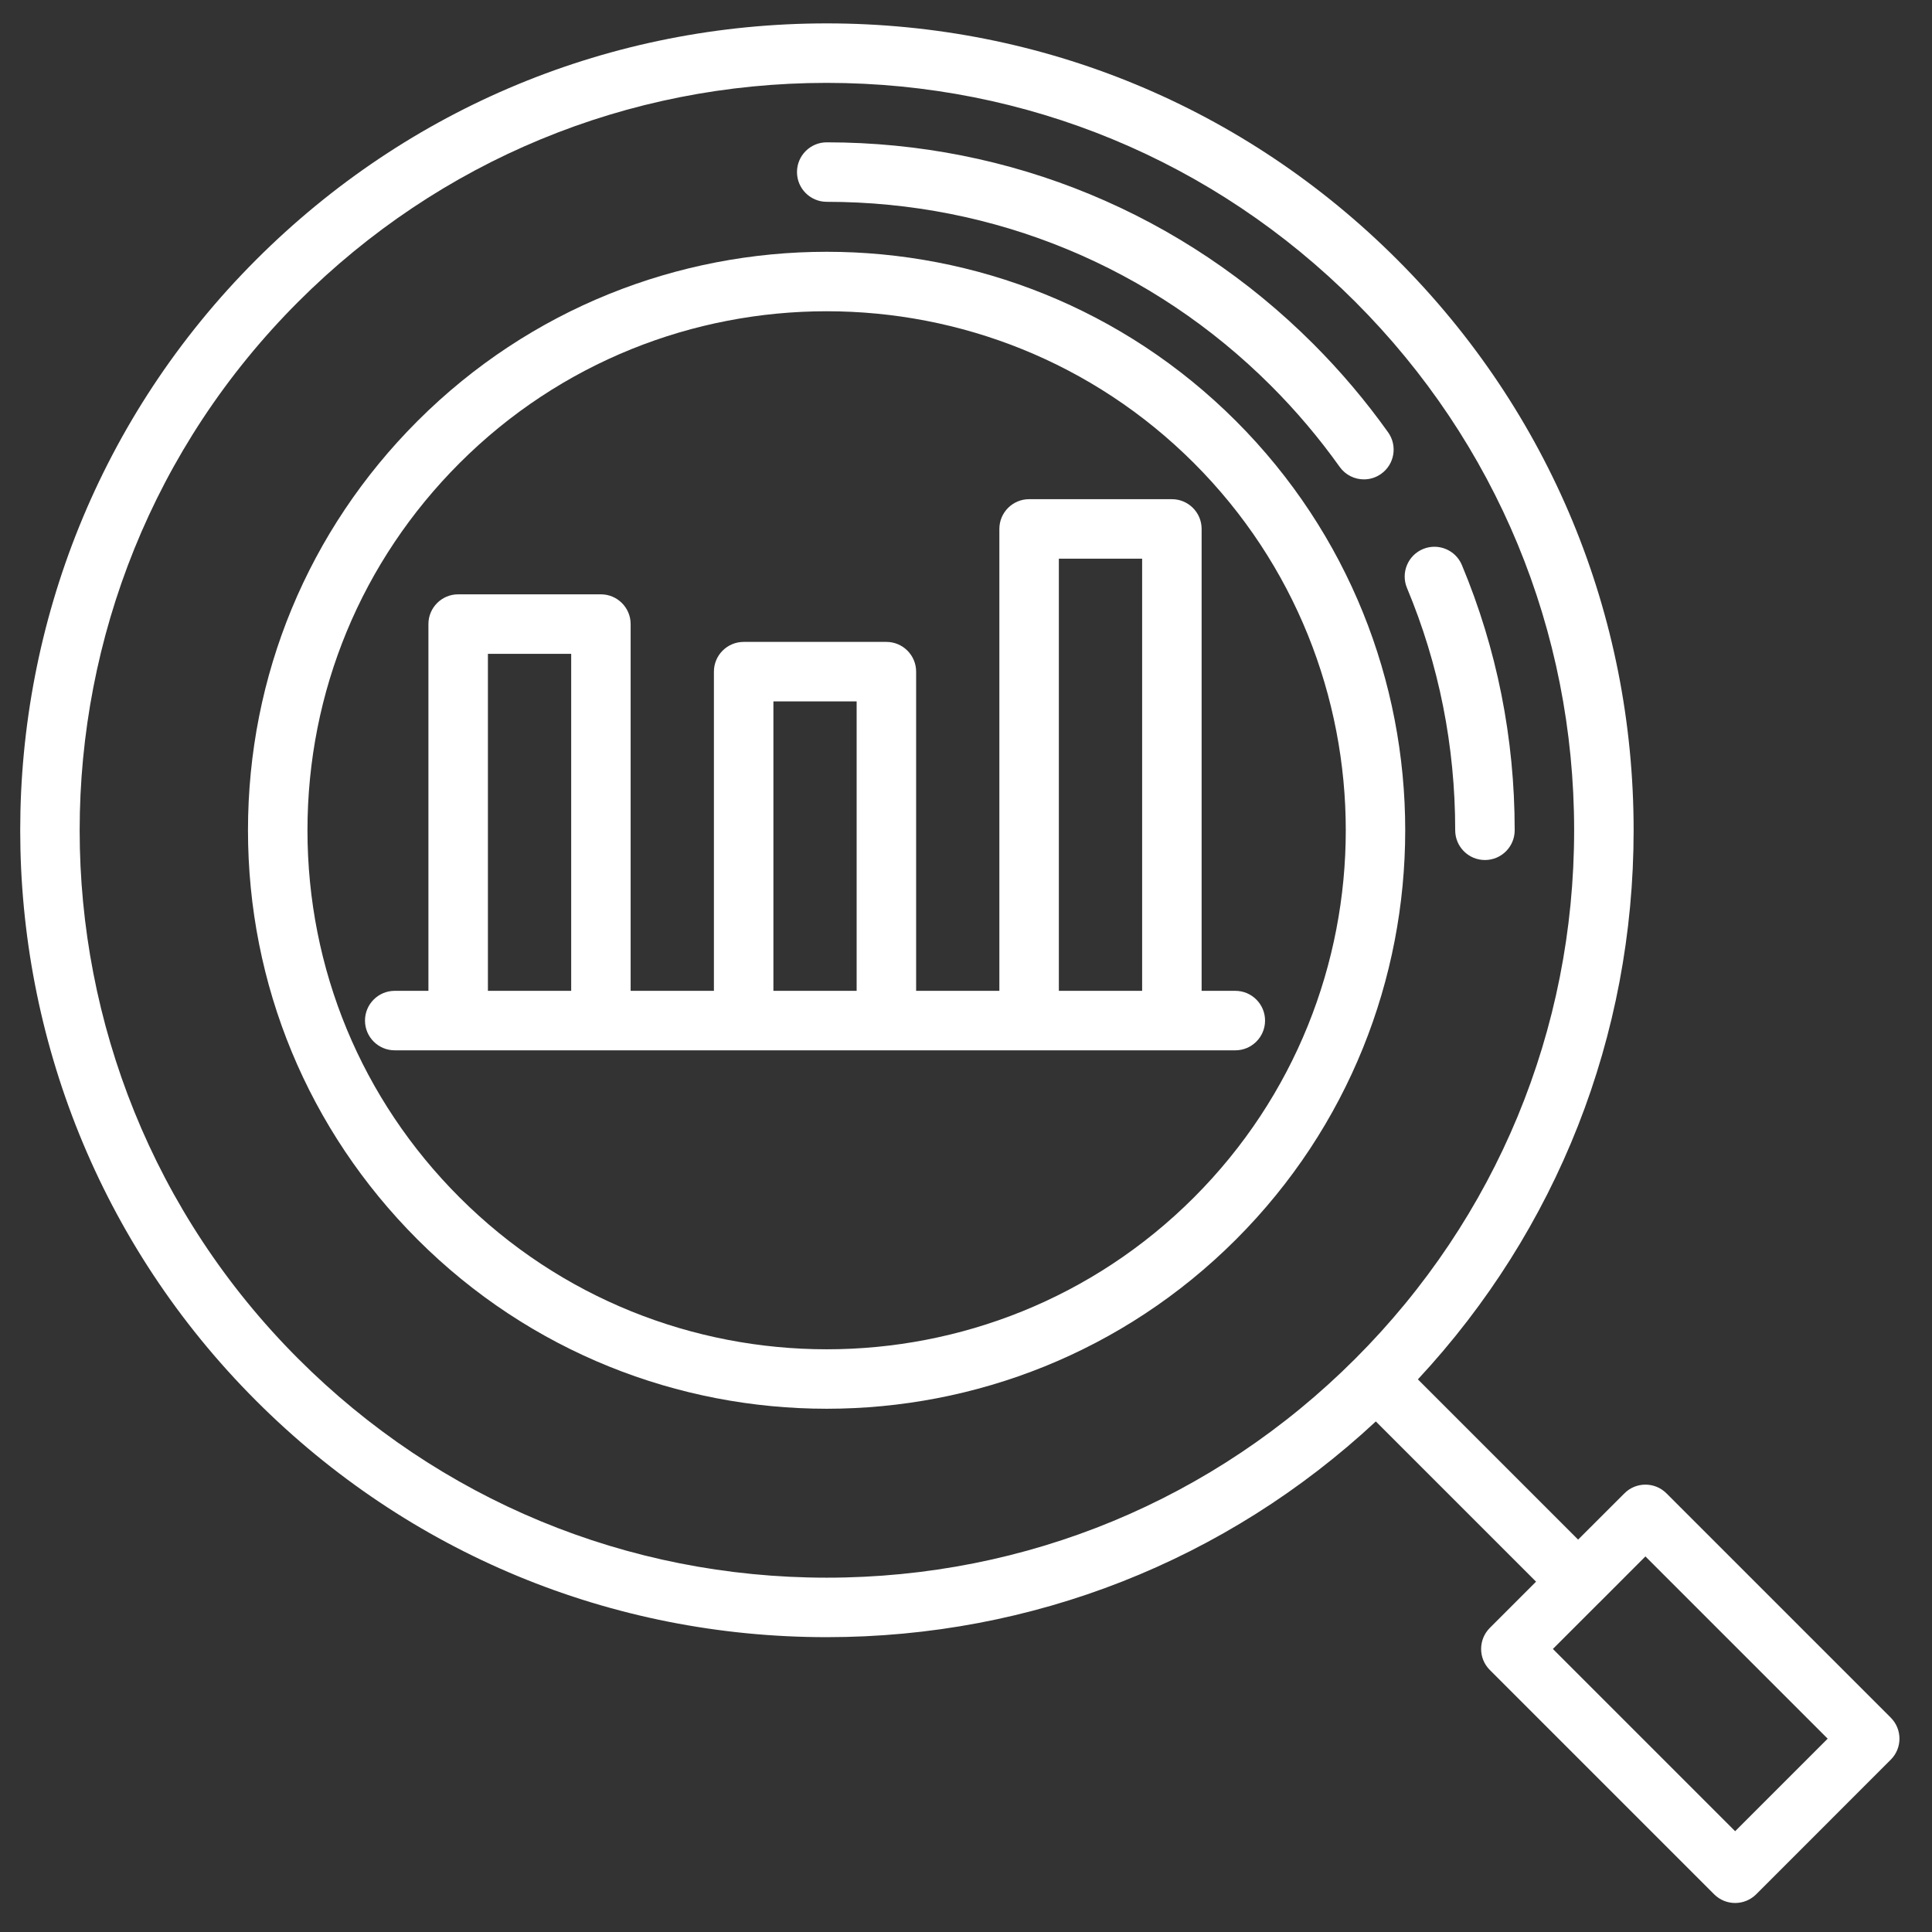 <svg width="48" height="48" viewBox="0 0 48 48" fill="none" xmlns="http://www.w3.org/2000/svg">
<rect x="0" y="0" width="48" height="48" fill="#333333" stroke="none"/>
<path d="M30.707 10.46C25.101 4.854 15.979 4.854 10.373 10.46C7.657 13.176 6.161 16.787 6.161 20.628C6.161 24.469 7.657 28.079 10.373 30.795C13.176 33.598 16.858 35 20.54 35C24.222 35 27.904 33.598 30.707 30.795C36.314 25.189 36.314 16.067 30.707 10.46ZM29.663 29.75C24.633 34.781 16.448 34.78 11.418 29.75C8.981 27.314 7.639 24.074 7.639 20.628C7.639 17.182 8.981 13.942 11.418 11.505C13.933 8.99 17.236 7.733 20.54 7.733C23.844 7.733 27.147 8.99 29.663 11.505C34.693 16.535 34.693 24.72 29.663 29.75Z" fill="white"/>
<path d="M36.32 14.038C36.163 13.662 35.73 13.484 35.353 13.641C34.977 13.799 34.799 14.231 34.956 14.608C35.751 16.51 36.154 18.536 36.154 20.628C36.154 21.036 36.485 21.367 36.893 21.367C37.301 21.367 37.632 21.036 37.632 20.628C37.632 18.339 37.19 16.122 36.32 14.038Z" fill="white"/>
<path d="M34.488 10.742C33.934 9.964 33.307 9.223 32.626 8.542C29.397 5.314 25.105 3.536 20.54 3.536C20.132 3.536 19.801 3.867 19.801 4.275C19.801 4.683 20.132 5.014 20.54 5.014C24.711 5.014 28.632 6.638 31.581 9.587C32.204 10.21 32.777 10.888 33.284 11.6C33.428 11.802 33.656 11.91 33.886 11.91C34.035 11.91 34.184 11.865 34.314 11.773C34.647 11.536 34.724 11.075 34.488 10.742Z" fill="white"/>
<path d="M46.975 42.674L41.403 37.102C41.114 36.813 40.646 36.813 40.358 37.102L39.208 38.251L35.227 34.27C38.688 30.551 40.587 25.735 40.587 20.628C40.587 15.273 38.502 10.239 34.715 6.452C30.929 2.666 25.895 0.581 20.54 0.581C15.185 0.581 10.151 2.666 6.365 6.452C-1.452 14.269 -1.452 26.987 6.365 34.803C10.151 38.589 15.185 40.675 20.54 40.675C25.648 40.675 30.463 38.776 34.182 35.315L38.163 39.296L37.014 40.445C36.726 40.734 36.726 41.202 37.014 41.49L42.587 47.063C42.731 47.207 42.92 47.279 43.109 47.279C43.298 47.279 43.487 47.207 43.632 47.063L46.975 43.719C47.264 43.431 47.264 42.963 46.975 42.674ZM33.67 33.758C30.163 37.266 25.5 39.197 20.54 39.197C15.58 39.197 10.917 37.266 7.41 33.758C0.169 26.518 0.169 14.738 7.41 7.497C10.917 3.99 15.58 2.059 20.54 2.059C25.5 2.059 30.163 3.99 33.67 7.497C37.178 11.005 39.109 15.668 39.109 20.628C39.109 25.588 37.178 30.251 33.67 33.758ZM43.109 45.496L38.581 40.968L39.73 39.819C39.73 39.819 39.731 39.819 39.731 39.819C39.731 39.818 39.731 39.818 39.732 39.818L40.88 38.669L45.408 43.197L43.109 45.496Z" fill="white"/>
<path d="M30.691 24.617H29.854V13.141C29.854 12.733 29.523 12.402 29.115 12.402H25.568C25.16 12.402 24.829 12.733 24.829 13.141V24.617H22.761V16.687C22.761 16.279 22.43 15.948 22.022 15.948H18.476C18.068 15.948 17.737 16.279 17.737 16.687V24.617H15.668V15.505C15.668 15.097 15.337 14.766 14.929 14.766H11.383C10.975 14.766 10.644 15.097 10.644 15.505V24.617H9.807C9.399 24.617 9.068 24.948 9.068 25.356C9.068 25.764 9.399 26.095 9.807 26.095H11.383H14.929H18.476H22.022H25.568H29.115H30.691C31.099 26.095 31.43 25.764 31.43 25.356C31.43 24.948 31.099 24.617 30.691 24.617ZM14.191 24.617H12.122V16.244H14.191V24.617ZM21.283 24.617H19.215V17.426H21.283V24.617ZM28.376 24.617H26.307V13.88H28.376V24.617Z" fill="white"/>
</svg>
